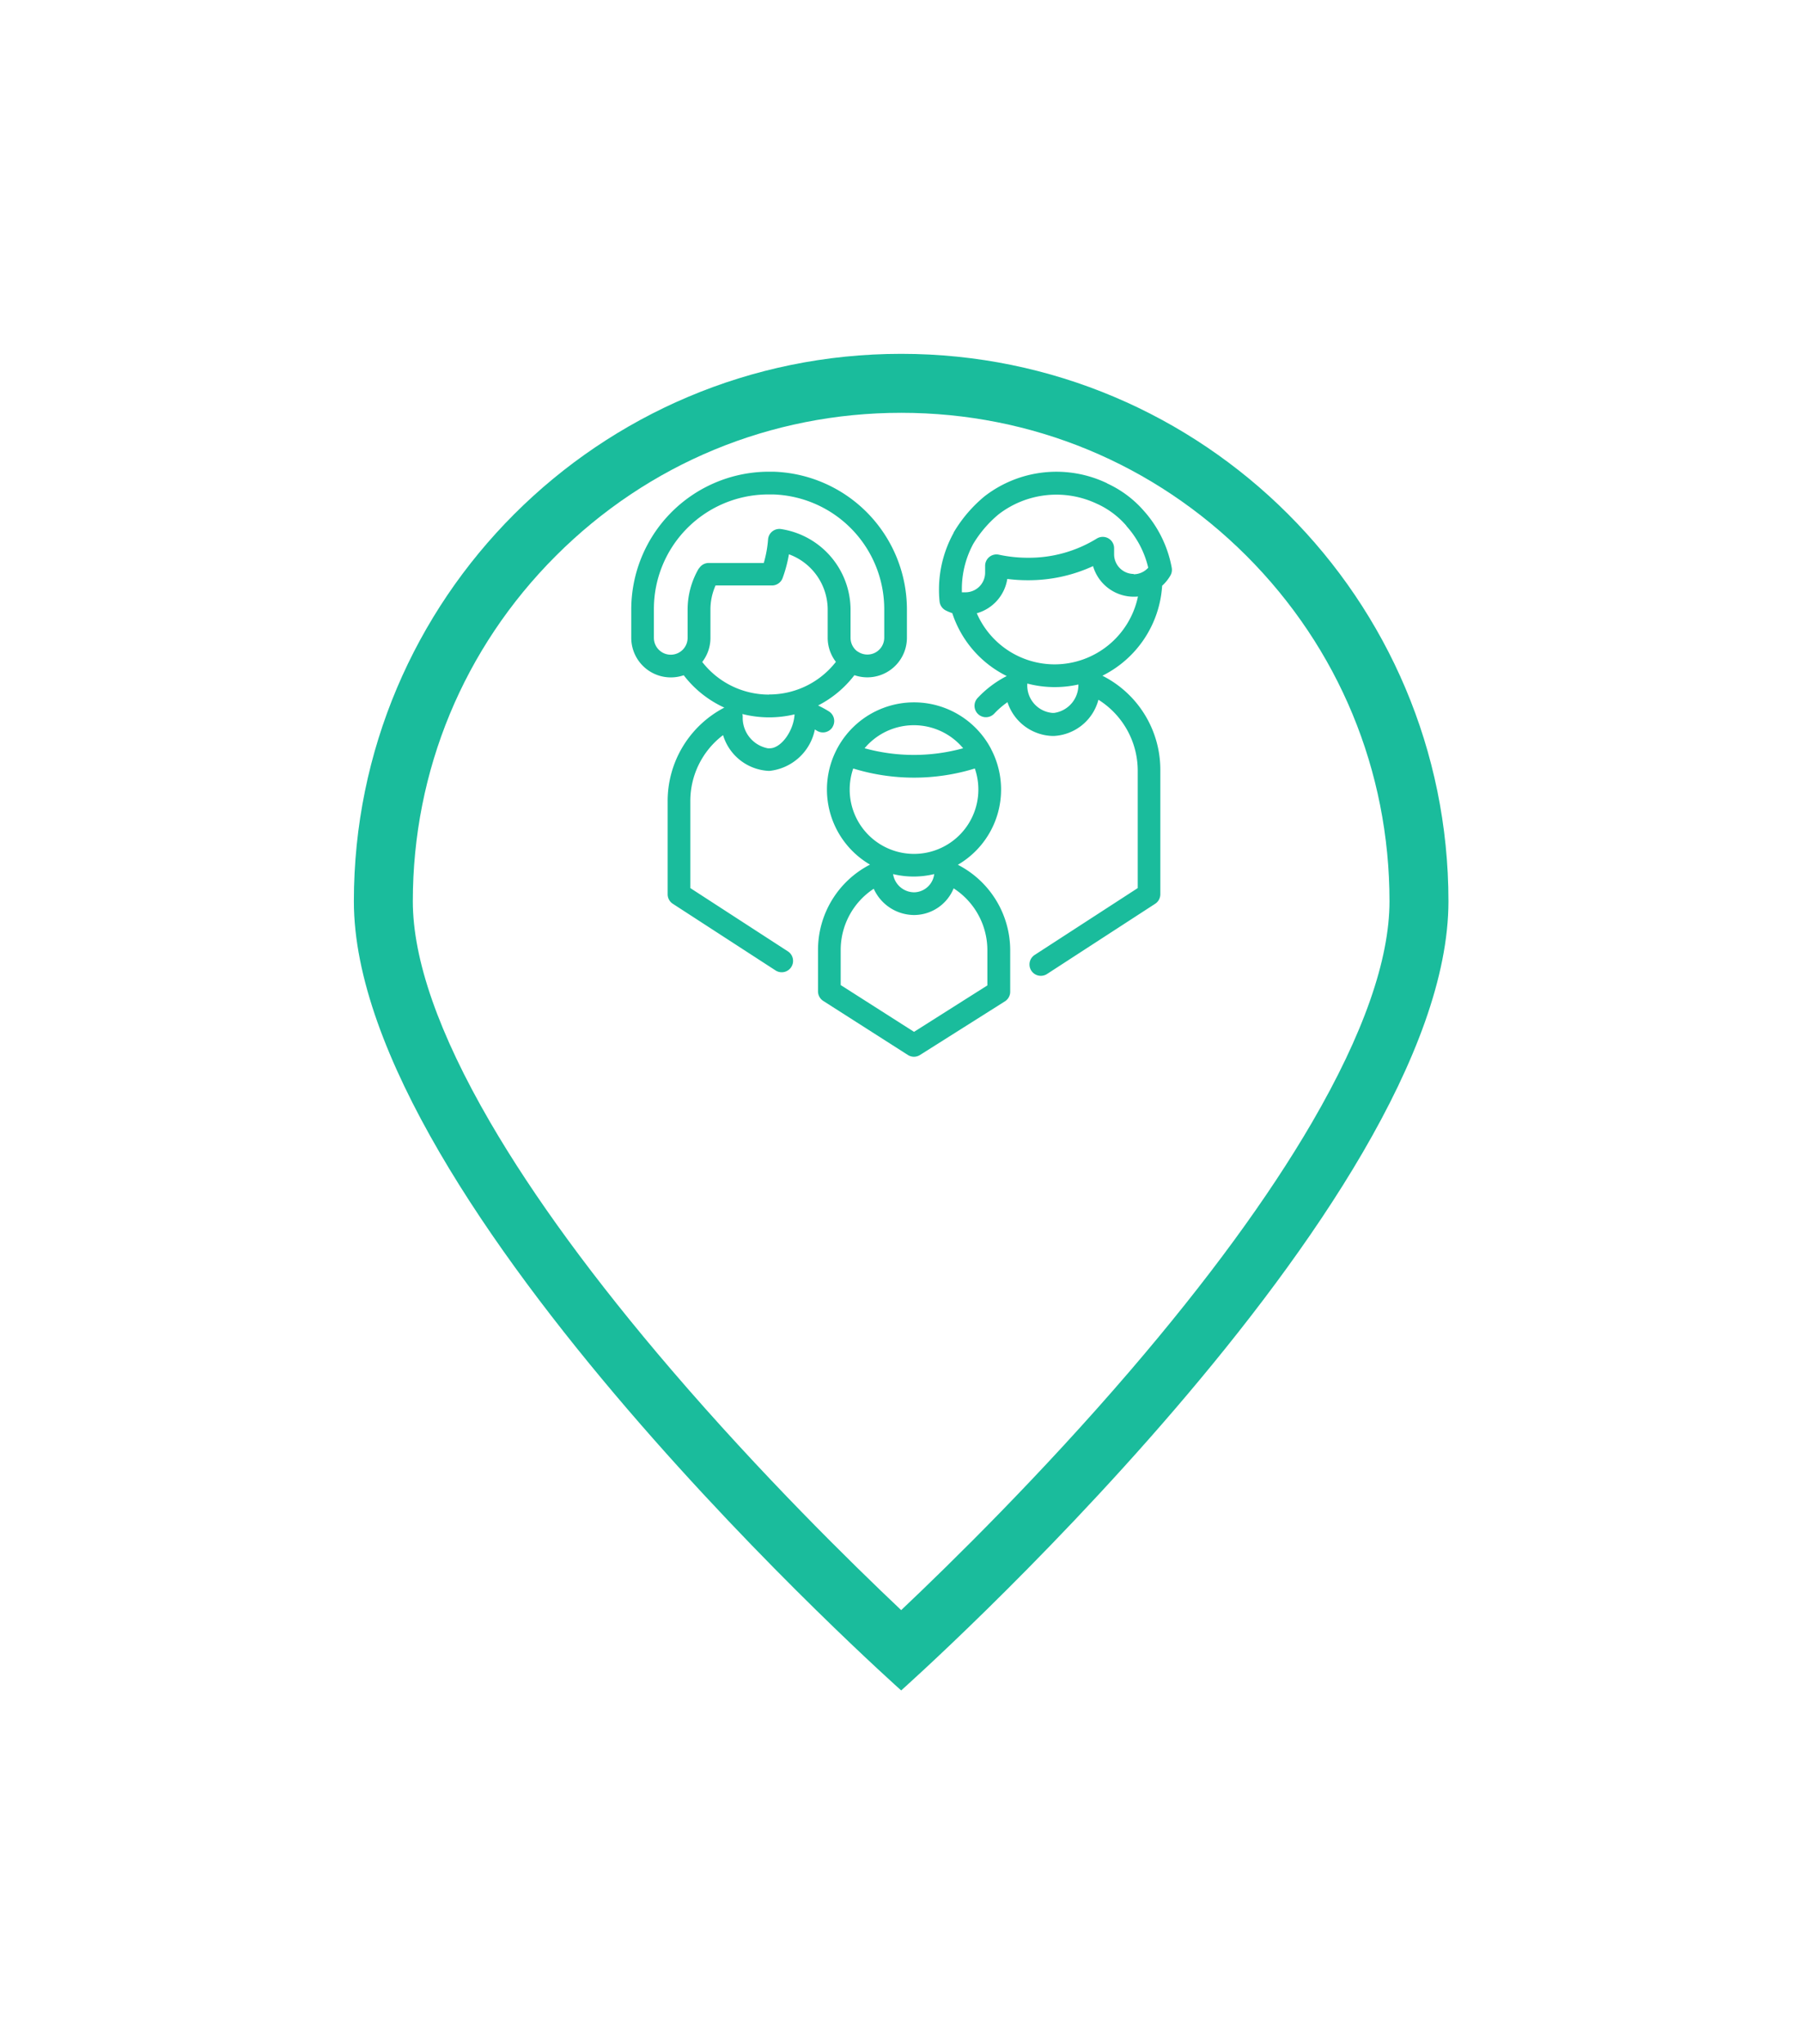 <svg xmlns="http://www.w3.org/2000/svg" xmlns:xlink="http://www.w3.org/1999/xlink" width="45.851" height="52" viewBox="0 0 45.851 52"><defs><filter id="a" x="0" y="0" width="45.851" height="52" filterUnits="userSpaceOnUse"><feOffset dy="3" input="SourceAlpha"/><feGaussianBlur stdDeviation="3" result="b"/><feFlood flood-opacity="0.78"/><feComposite operator="in" in2="b"/><feComposite in="SourceGraphic"/></filter><clipPath id="c"><rect width="14.88" height="14.88" transform="translate(341 284)" fill="#1abc9c"/></clipPath></defs><g transform="translate(-484.376 -474.199)"><g transform="matrix(1, 0, 0, 1, 484.38, 474.2)" filter="url(#a)"><g transform="translate(9 6)" fill="#fff"><path d="M 13.926 32.984 C 12.844 31.983 10.168 29.432 7.521 26.346 C 3.091 21.181 0.75 16.886 0.75 13.926 C 0.75 10.406 2.12 7.098 4.609 4.609 C 7.098 2.12 10.406 0.75 13.926 0.75 C 17.445 0.75 20.753 2.12 23.242 4.609 C 25.731 7.098 27.101 10.406 27.101 13.926 C 27.101 16.888 24.756 21.188 20.319 26.358 C 17.674 29.441 15.005 31.985 13.926 32.984 Z" stroke="none"/><path d="M 13.926 1.5 C 10.607 1.5 7.486 2.792 5.139 5.139 C 2.792 7.486 1.5 10.607 1.5 13.926 C 1.5 15.408 2.161 17.297 3.464 19.539 C 4.57 21.441 6.123 23.563 8.08 25.845 C 10.356 28.5 12.657 30.758 13.926 31.957 C 15.189 30.763 17.477 28.518 19.75 25.87 C 21.712 23.583 23.269 21.458 24.379 19.552 C 25.687 17.304 26.351 15.411 26.351 13.926 C 26.351 10.607 25.059 7.486 22.712 5.139 C 20.365 2.792 17.244 1.5 13.926 1.5 M 13.926 0 C 21.616 0 27.851 6.235 27.851 13.926 C 27.851 21.616 13.926 34 13.926 34 C 13.926 34 -1.9073486328125e-06 21.616 -1.9073486328125e-06 13.926 C -1.9073486328125e-06 6.235 6.235 0 13.926 0 Z" stroke="none" fill="#1abc9c"/></g></g><g transform="translate(158.876 202.199)" clip-path="url(#c)"><path d="M14.508,2.446A2.976,2.976,0,0,0,13.795.992h0A2.764,2.764,0,0,0,12.87.3L12.86.292A2.986,2.986,0,0,0,9.747.623l0,0a3.507,3.507,0,0,0-.789.923h0l0,.008A2.99,2.99,0,0,0,8.6,3.3a.289.289,0,0,0,.153.226,1.071,1.071,0,0,0,.17.071,2.734,2.734,0,0,0,1.386,1.6,2.7,2.7,0,0,0-.74.557.289.289,0,0,0,.421.4,2.136,2.136,0,0,1,.338-.292,1.243,1.243,0,0,0,1.141.859h.041A1.237,1.237,0,0,0,12.642,5.8a2.133,2.133,0,0,1,1,1.791v3l-2.629,1.705a.289.289,0,0,0,.314.485l2.759-1.791a.289.289,0,0,0,.131-.243V7.589a2.678,2.678,0,0,0-1.474-2.4A2.749,2.749,0,0,0,14.263,2.9a1.082,1.082,0,0,0,.209-.258.288.288,0,0,0,.035-.2ZM11.513,6.135H11.47a.7.7,0,0,1-.638-.732s0-.01,0-.015a2.745,2.745,0,0,0,1.3.024.717.717,0,0,1-.616.723ZM11.531,4.9A2.161,2.161,0,0,1,9.547,3.6a1.082,1.082,0,0,0,.776-.873,4.1,4.1,0,0,0,.522.033,3.932,3.932,0,0,0,1.66-.359,1.081,1.081,0,0,0,1.036.778,1.065,1.065,0,0,0,.107-.005A2.169,2.169,0,0,1,11.53,4.9Zm2.01-2.3a.5.5,0,0,1-.5-.5V1.943A.289.289,0,0,0,12.6,1.7a3.288,3.288,0,0,1-1.753.488,3.486,3.486,0,0,1-.738-.078.289.289,0,0,0-.35.282v.175a.5.5,0,0,1-.5.5.507.507,0,0,1-.056,0H9.186l-.019,0V2.986a2.41,2.41,0,0,1,.29-1.151v0a2.962,2.962,0,0,1,.643-.75h0a2.409,2.409,0,0,1,2.51-.267l.025.011a2.182,2.182,0,0,1,.719.546l0,.006a2.4,2.4,0,0,1,.555,1.06.5.5,0,0,1-.373.167ZM9.07,9.995a2.213,2.213,0,0,0,.848-2.926A.293.293,0,0,0,9.9,7.032a2.214,2.214,0,0,0-3.9,0,.292.292,0,0,0-.019.036A2.213,2.213,0,0,0,6.83,9.994a2.439,2.439,0,0,0-1.323,2.17v1.054a.289.289,0,0,0,.134.244l2.152,1.374a.289.289,0,0,0,.31,0l2.16-1.364a.289.289,0,0,0,.134-.248l0-1.061A2.448,2.448,0,0,0,9.069,10ZM7.95,6.448A1.634,1.634,0,0,1,9.2,7.034a4.717,4.717,0,0,1-2.508,0A1.634,1.634,0,0,1,7.95,6.448ZM6.313,8.085a1.63,1.63,0,0,1,.09-.536,5.258,5.258,0,0,0,3.094,0,1.637,1.637,0,1,1-3.184.536Zm2.15,2.155a.526.526,0,0,1-.493.458H7.935a.546.546,0,0,1-.518-.463,2.224,2.224,0,0,0,1.046,0ZM7.95,14.248l-1.866-1.19v-.893a1.862,1.862,0,0,1,.841-1.557,1.133,1.133,0,0,0,1.01.668H7.97a1.091,1.091,0,0,0,.988-.678,1.872,1.872,0,0,1,.858,1.569l0,.9ZM5.875,6.495a.289.289,0,0,0-.093-.4,2.691,2.691,0,0,0-.273-.149,2.728,2.728,0,0,0,.924-.771,1.007,1.007,0,0,0,1.336-.952V3.508A3.508,3.508,0,0,0,4.4,0h0c-.08,0-.152,0-.225,0A3.507,3.507,0,0,0,.755,3.507v.719a1.007,1.007,0,0,0,1.335.951A2.725,2.725,0,0,0,3.123,6,2.678,2.678,0,0,0,1.681,8.382v2.365a.289.289,0,0,0,.131.243l2.621,1.7a.289.289,0,0,0,.314-.485L2.258,10.591V8.382A2.1,2.1,0,0,1,3.091,6.7a1.28,1.28,0,0,0,1.146.909H4.28A1.32,1.32,0,0,0,5.427,6.556l.05.031a.289.289,0,0,0,.4-.092Zm-3.4-4.037a2.071,2.071,0,0,0-.286,1.05v.718a.429.429,0,0,1-.164.337L2,4.581a.429.429,0,0,1-.669-.355V3.508A2.913,2.913,0,0,1,4.191.578h.188A2.921,2.921,0,0,1,7.192,3.5v.721a.429.429,0,0,1-.669.356L6.5,4.564a.429.429,0,0,1-.165-.338V3.508A2.083,2.083,0,0,0,4.566,1.458a.289.289,0,0,0-.33.263,2.926,2.926,0,0,1-.109.6h-1.4a.289.289,0,0,0-.249.141Zm1.8,4.578H4.236a.787.787,0,0,1-.645-.8.289.289,0,0,0-.009-.073,2.778,2.778,0,0,0,1.328.009C4.888,6.591,4.569,7.035,4.28,7.035ZM4.261,5.669a2.149,2.149,0,0,1-1.7-.83,1,1,0,0,0,.209-.613V3.508A1.5,1.5,0,0,1,2.9,2.893H4.338A.289.289,0,0,0,4.608,2.7a3.484,3.484,0,0,0,.159-.6,1.5,1.5,0,0,1,.986,1.405v.718a1,1,0,0,0,.209.613,2.149,2.149,0,0,1-1.7.83Z" transform="translate(340.807 284)" fill="#1abc9c"/></g></g></svg>